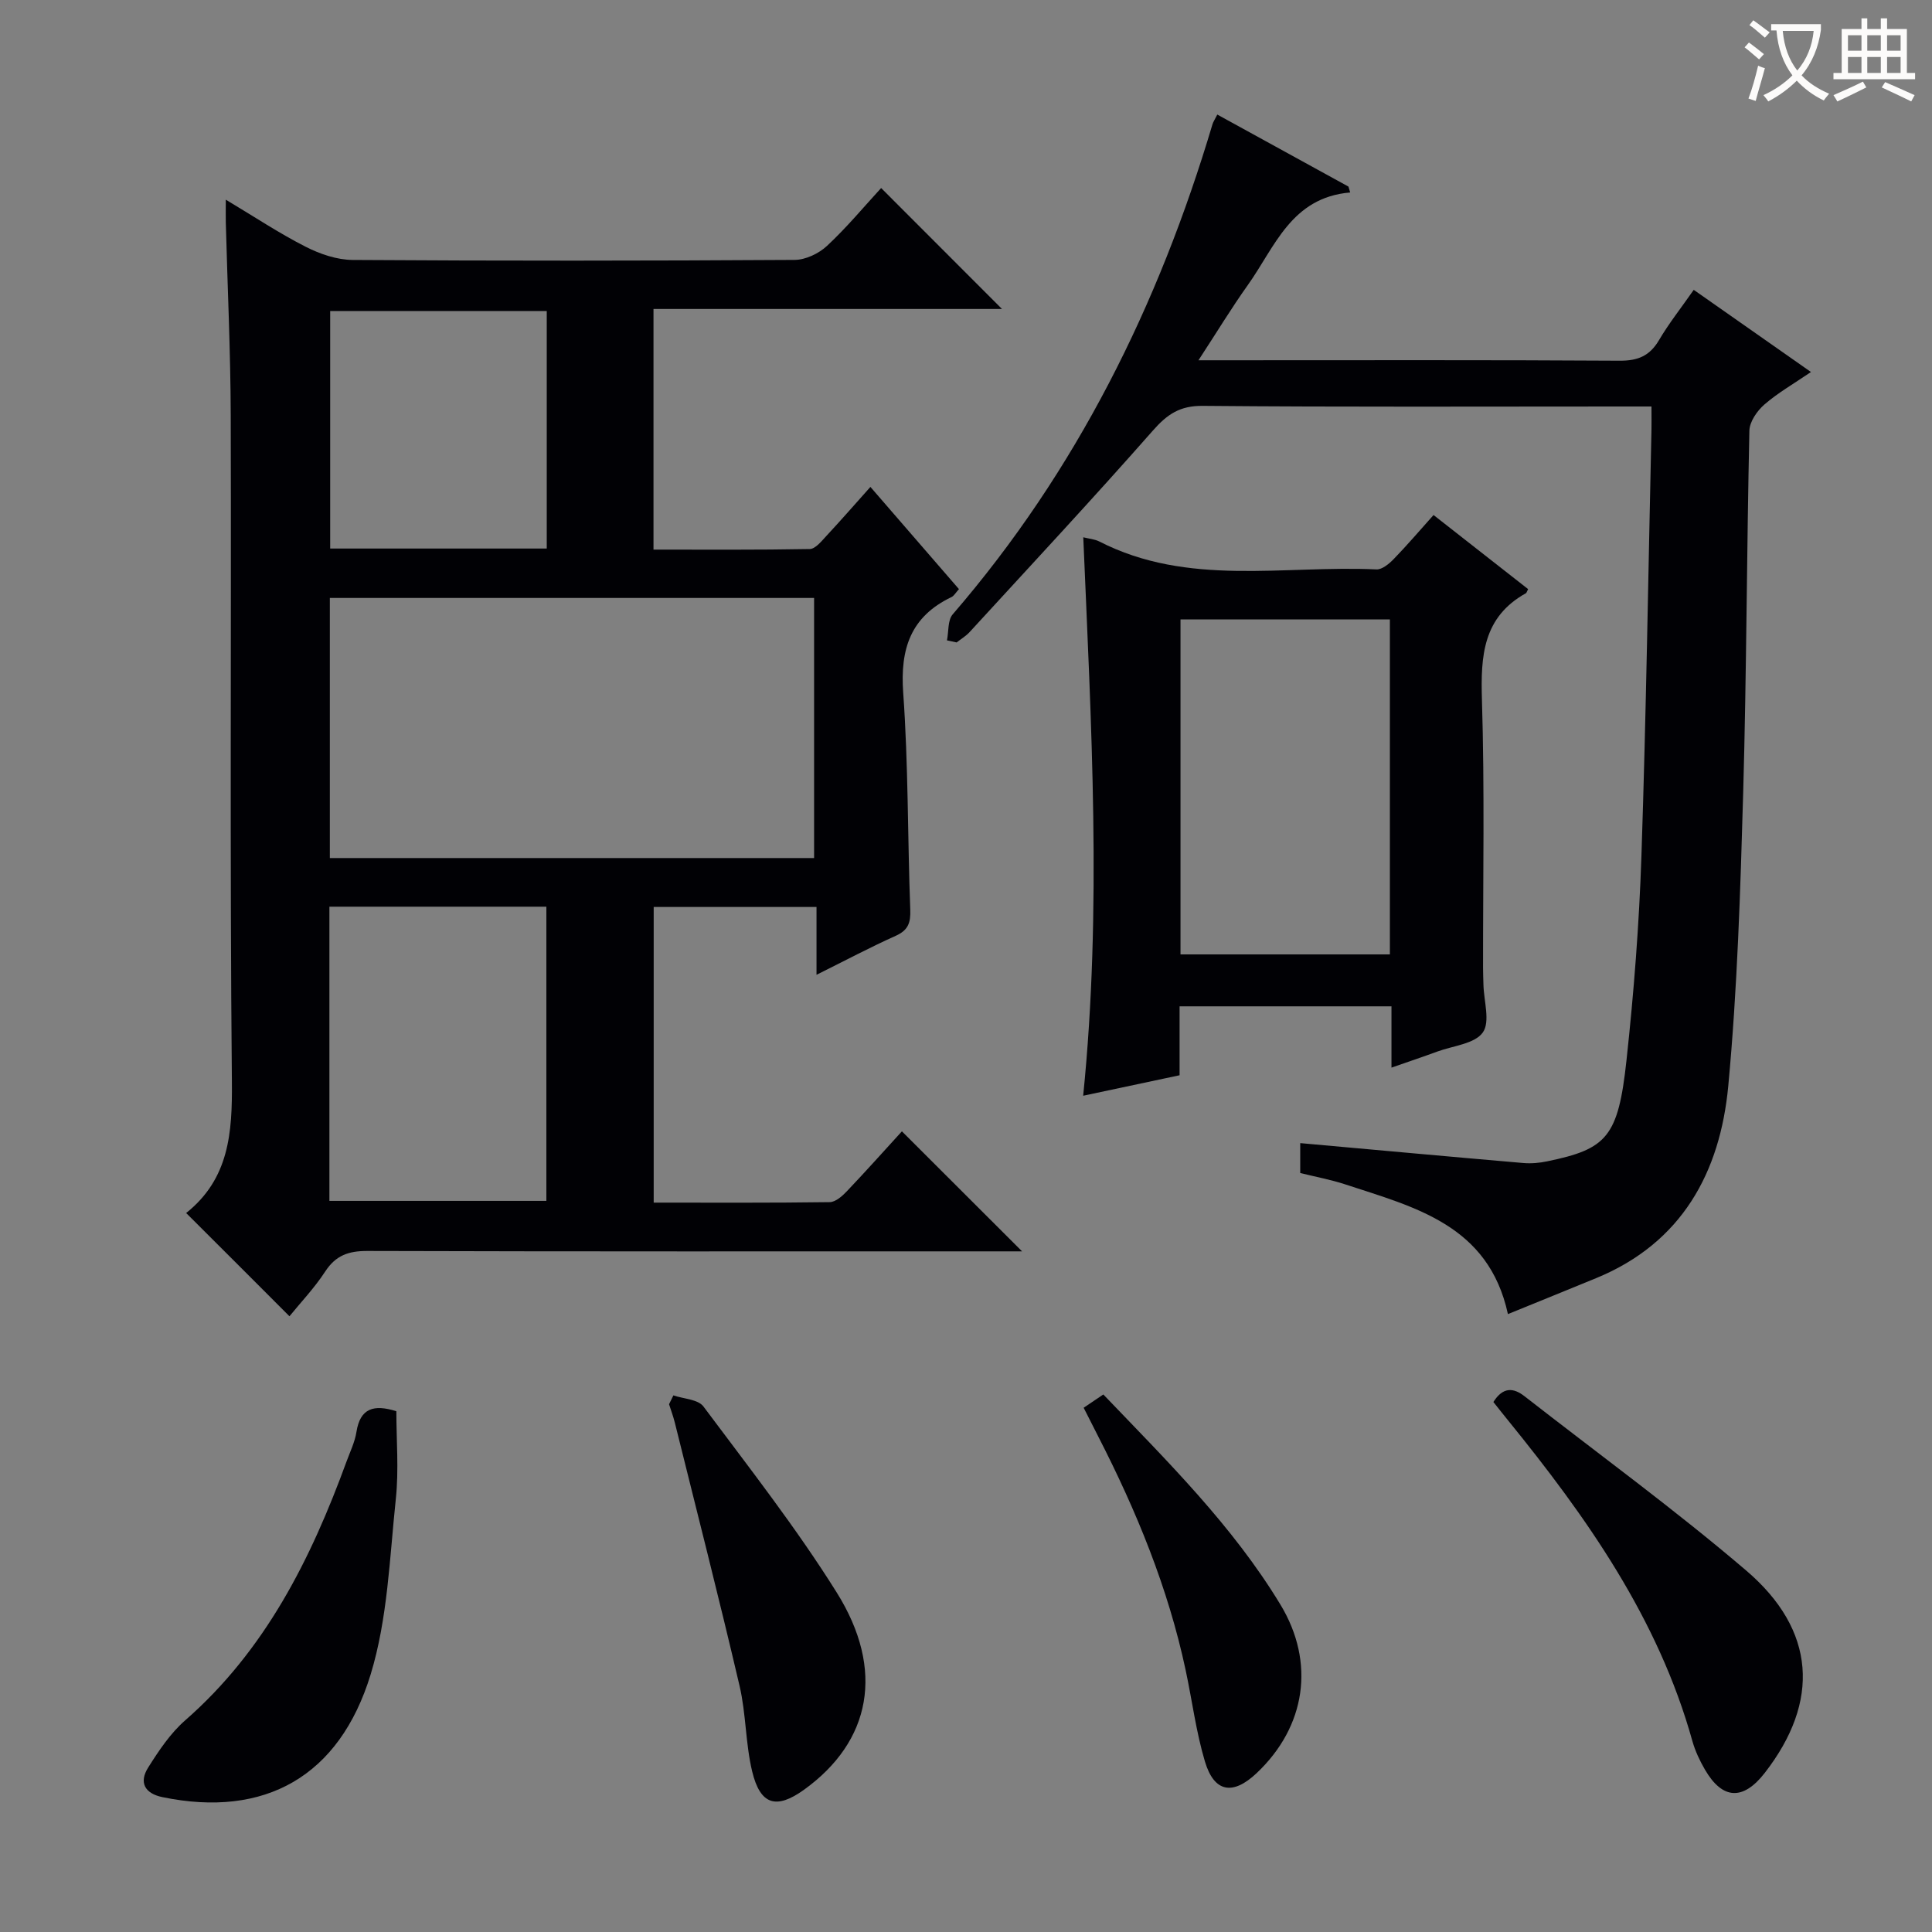 <svg enable-background="new 0 0 400 400" viewBox="0 0 400 400" xmlns="http://www.w3.org/2000/svg"><rect x="0" y="0" width="400" height="400" fill="#808080" stroke="none"/><g fill="#010105"><path d="m38.55 251.15c-.13.26-.1.07.02-.03 8.87-7.09 9.54-16.58 9.44-27.16-.44-45.99-.11-91.98-.24-137.97-.04-13.31-.67-26.62-1.02-39.93-.03-1.25 0-2.5 0-4.72 6.03 3.61 11.12 7 16.54 9.75 2.96 1.51 6.47 2.71 9.74 2.73 30.49.2 60.99.18 91.48-.01 2.28-.01 5.02-1.32 6.72-2.91 4.11-3.83 7.72-8.19 11.2-11.97 8.45 8.45 16.7 16.72 25.02 25.04-23.74 0-47.8 0-72.15 0v49.82c10.81 0 21.58.08 32.35-.12 1.15-.02 2.4-1.58 3.38-2.64 3.03-3.26 5.96-6.61 9.18-10.22 6.31 7.29 12.27 14.16 18.33 21.16-.68.75-1.02 1.4-1.55 1.65-8.46 4.05-10.65 10.72-9.99 19.83 1.07 14.92.9 29.94 1.46 44.9.1 2.7-.43 4.24-3.01 5.4-5.29 2.37-10.42 5.1-16.4 8.07 0-5 0-9.35 0-14.04-11.54 0-22.46 0-33.71 0v61.21c12.22 0 24.34.07 36.45-.1 1.21-.02 2.61-1.26 3.56-2.27 4-4.21 7.87-8.55 11.38-12.39 8.38 8.37 16.54 16.52 24.88 24.85-1.58 0-3.34 0-5.1 0-43.49 0-86.98.05-130.47-.08-3.86-.01-6.52.9-8.7 4.24-2.26 3.46-5.16 6.5-7.41 9.28-7.02-7.04-14.03-14.04-21.38-21.37zm130-73.5c0-18.03 0-35.78 0-53.85-33.54 0-66.91 0-100.26 0v53.85zm-100.35 70.98h44.92c0-20.55 0-40.73 0-60.91-15.23 0-29.98 0-44.92 0zm45-135.06c0-16.6 0-32.95 0-49.18-15.27 0-30.14 0-44.84 0v49.18z"/><path d="m196.06 132.58c.37-1.82.13-4.17 1.19-5.39 25.67-29.74 42.65-64.06 53.79-101.49.14-.46.43-.87.99-1.98 9.1 5 18.13 9.96 27.15 14.91.12.41.24.81.36 1.22-12.23 1.04-15.59 11.31-21.2 19.18-3.36 4.71-6.36 9.67-10.21 15.56h6.24c26.99 0 53.98-.08 80.97.09 3.79.02 6.22-1 8.14-4.26 2.01-3.42 4.5-6.56 7.19-10.41 7.99 5.6 15.79 11.07 24.27 17.01-3.56 2.43-6.84 4.3-9.64 6.73-1.51 1.31-3.07 3.56-3.11 5.42-.55 24.96-.58 49.94-1.28 74.89-.58 20.27-1.2 40.59-3.09 60.77-1.68 17.85-9.56 32.47-27.32 39.78-5.96 2.45-11.94 4.87-18.3 7.46-4.02-18.48-19.3-22.12-33.69-26.86-2.98-.98-6.09-1.55-9.31-2.35 0-2.22 0-4.33 0-6.19 15.5 1.39 30.84 2.8 46.18 4.12 1.63.14 3.34-.01 4.95-.35 12.38-2.55 14.7-5.05 16.42-20.94 1.52-14.03 2.62-28.14 3.09-42.25.98-29.43 1.42-58.89 2.08-88.33.03-1.32 0-2.65 0-4.76-2.11 0-4.03 0-5.95 0-28.99 0-57.98.13-86.97-.13-4.73-.04-7.34 1.74-10.32 5.13-12.41 14.1-25.23 27.85-37.93 41.7-.77.84-1.79 1.44-2.69 2.15-.65-.14-1.33-.28-2-.43z"/><path d="m224.28 111.24c1.17.3 2.35.38 3.32.87 18.37 9.41 38.16 4.89 57.38 5.78 1.17.05 2.62-1.16 3.57-2.14 2.76-2.84 5.33-5.86 8.25-9.12 6.66 5.22 13.16 10.31 19.58 15.34-.29.56-.33.77-.44.84-8.91 4.95-9.4 12.97-9.12 22.07.57 18.47.21 36.97.23 55.45 0 1.17.05 2.33.08 3.5.07 3.39 1.45 7.71-.13 9.93-1.68 2.36-6.14 2.75-9.41 3.95-2.94 1.08-5.91 2.08-9.5 3.33 0-4.4 0-8.42 0-12.69-14.8 0-29.05 0-43.87 0v14.27c-6.85 1.45-13.14 2.79-19.96 4.24 3.91-38.6 1.65-77.02.02-115.62zm20.13 17.01v69.35h43.35c0-23.3 0-46.2 0-69.35-14.48 0-28.71 0-43.35 0z"/><path d="m82.06 292.18c0 5.95.53 12.13-.11 18.17-1.29 12.19-1.68 24.78-5.22 36.35-6.47 21.12-21.93 29.75-43.09 25.38-3.7-.76-4.91-3.06-2.95-6.15 2.2-3.49 4.59-7.08 7.66-9.76 16.59-14.51 26.02-33.39 33.4-53.59.74-2.02 1.72-4.02 2.05-6.12.77-4.9 3.57-5.76 8.26-4.28z"/><path d="m309.19 290.27c1.97-3.13 4.12-3.01 6.45-1.19 15.34 11.97 31.1 23.45 45.89 36.08 14.47 12.36 15.3 27.13 3.86 41.88-4.48 5.78-8.77 5.59-12.4-.66-1.08-1.85-2.02-3.86-2.6-5.91-7.09-25.44-21.93-46.41-38.27-66.53-.94-1.15-1.86-2.33-2.93-3.67z"/><path d="m139.42 288.9c2.12.73 5.11.81 6.22 2.3 9.44 12.64 19.21 25.12 27.57 38.47 10.09 16.1 7.09 30.91-6.74 40.87-5.74 4.13-9.07 3.19-10.75-3.82-1.38-5.77-1.25-11.9-2.6-17.67-4.26-18.23-8.9-36.37-13.41-54.53-.32-1.28-.79-2.53-1.19-3.79.31-.61.61-1.22.9-1.83z"/><path d="m224.36 291.46c1.42-.96 2.62-1.77 4.07-2.75 13.25 13.83 26.76 27.15 36.67 43.51 7.25 11.97 5.28 25.26-4.94 34.9-4.91 4.63-8.77 4-10.69-2.41-1.84-6.17-2.65-12.64-4-18.95-3.63-17.02-10.19-32.95-18.1-48.37-.97-1.91-1.93-3.82-3.01-5.93z"/></g><path d="m362.1 8.8c1.1.8 2.1 1.6 3.1 2.4l-1 1.1c-1.3-1.1-2.3-2-3-2.5zm1.9 4.8c.5.2.9.4 1.4.5-.6 2.3-1.3 4.5-1.9 6.8l-1.5-.5c.8-2.1 1.4-4.3 2-6.8zm-1-9.4c1.3.9 2.4 1.8 3.4 2.5l-1 1.1c-1.4-1.2-2.4-2.1-3.2-2.6zm3.7 2.2v-1.4h10.3v1.2c-.5 3.6-1.8 6.8-4 9.4 1.5 1.6 3.4 2.8 5.7 3.8-.3.4-.7.8-1.1 1.4-2.3-1.1-4.1-2.5-5.6-4.1-1.6 1.6-3.6 3.1-5.9 4.3-.3-.5-.7-.9-1-1.3 2.4-1.1 4.4-2.5 6-4.1-1.9-2.5-3-5.6-3.3-9.3h-1.1zm8.8 0h-6.4c.3 3.3 1.3 6 3 8.2 2-2.3 3.1-5.1 3.4-8.2z" fill="#fcfbfa"/><path d="m385.3 3.8h1.3v2.2h2.8v-2.2h1.3v2.2h4.1v9.1h1.7v1.3h-16.9v-1.3h1.7v-9.1h4.1v-2.2zm.4 13.1.7 1.2c-1.8.9-3.8 1.9-6 2.9-.2-.4-.5-.8-.8-1.3 2.3-1 4.3-1.9 6.1-2.8zm-3.1-6.4h2.8v-3.2h-2.8zm0 4.6h2.8v-3.3h-2.8zm4-4.6h2.8v-3.2h-2.8zm0 4.6h2.8v-3.3h-2.8zm3.7 1.9c2.1.9 4.1 1.8 6.1 2.7l-.7 1.3c-2.2-1.1-4.2-2-6.1-2.9zm3.2-9.7h-2.8v3.2h2.8zm-2.8 7.8h2.8v-3.3h-2.8z" fill="#fcfbfa"/></svg>